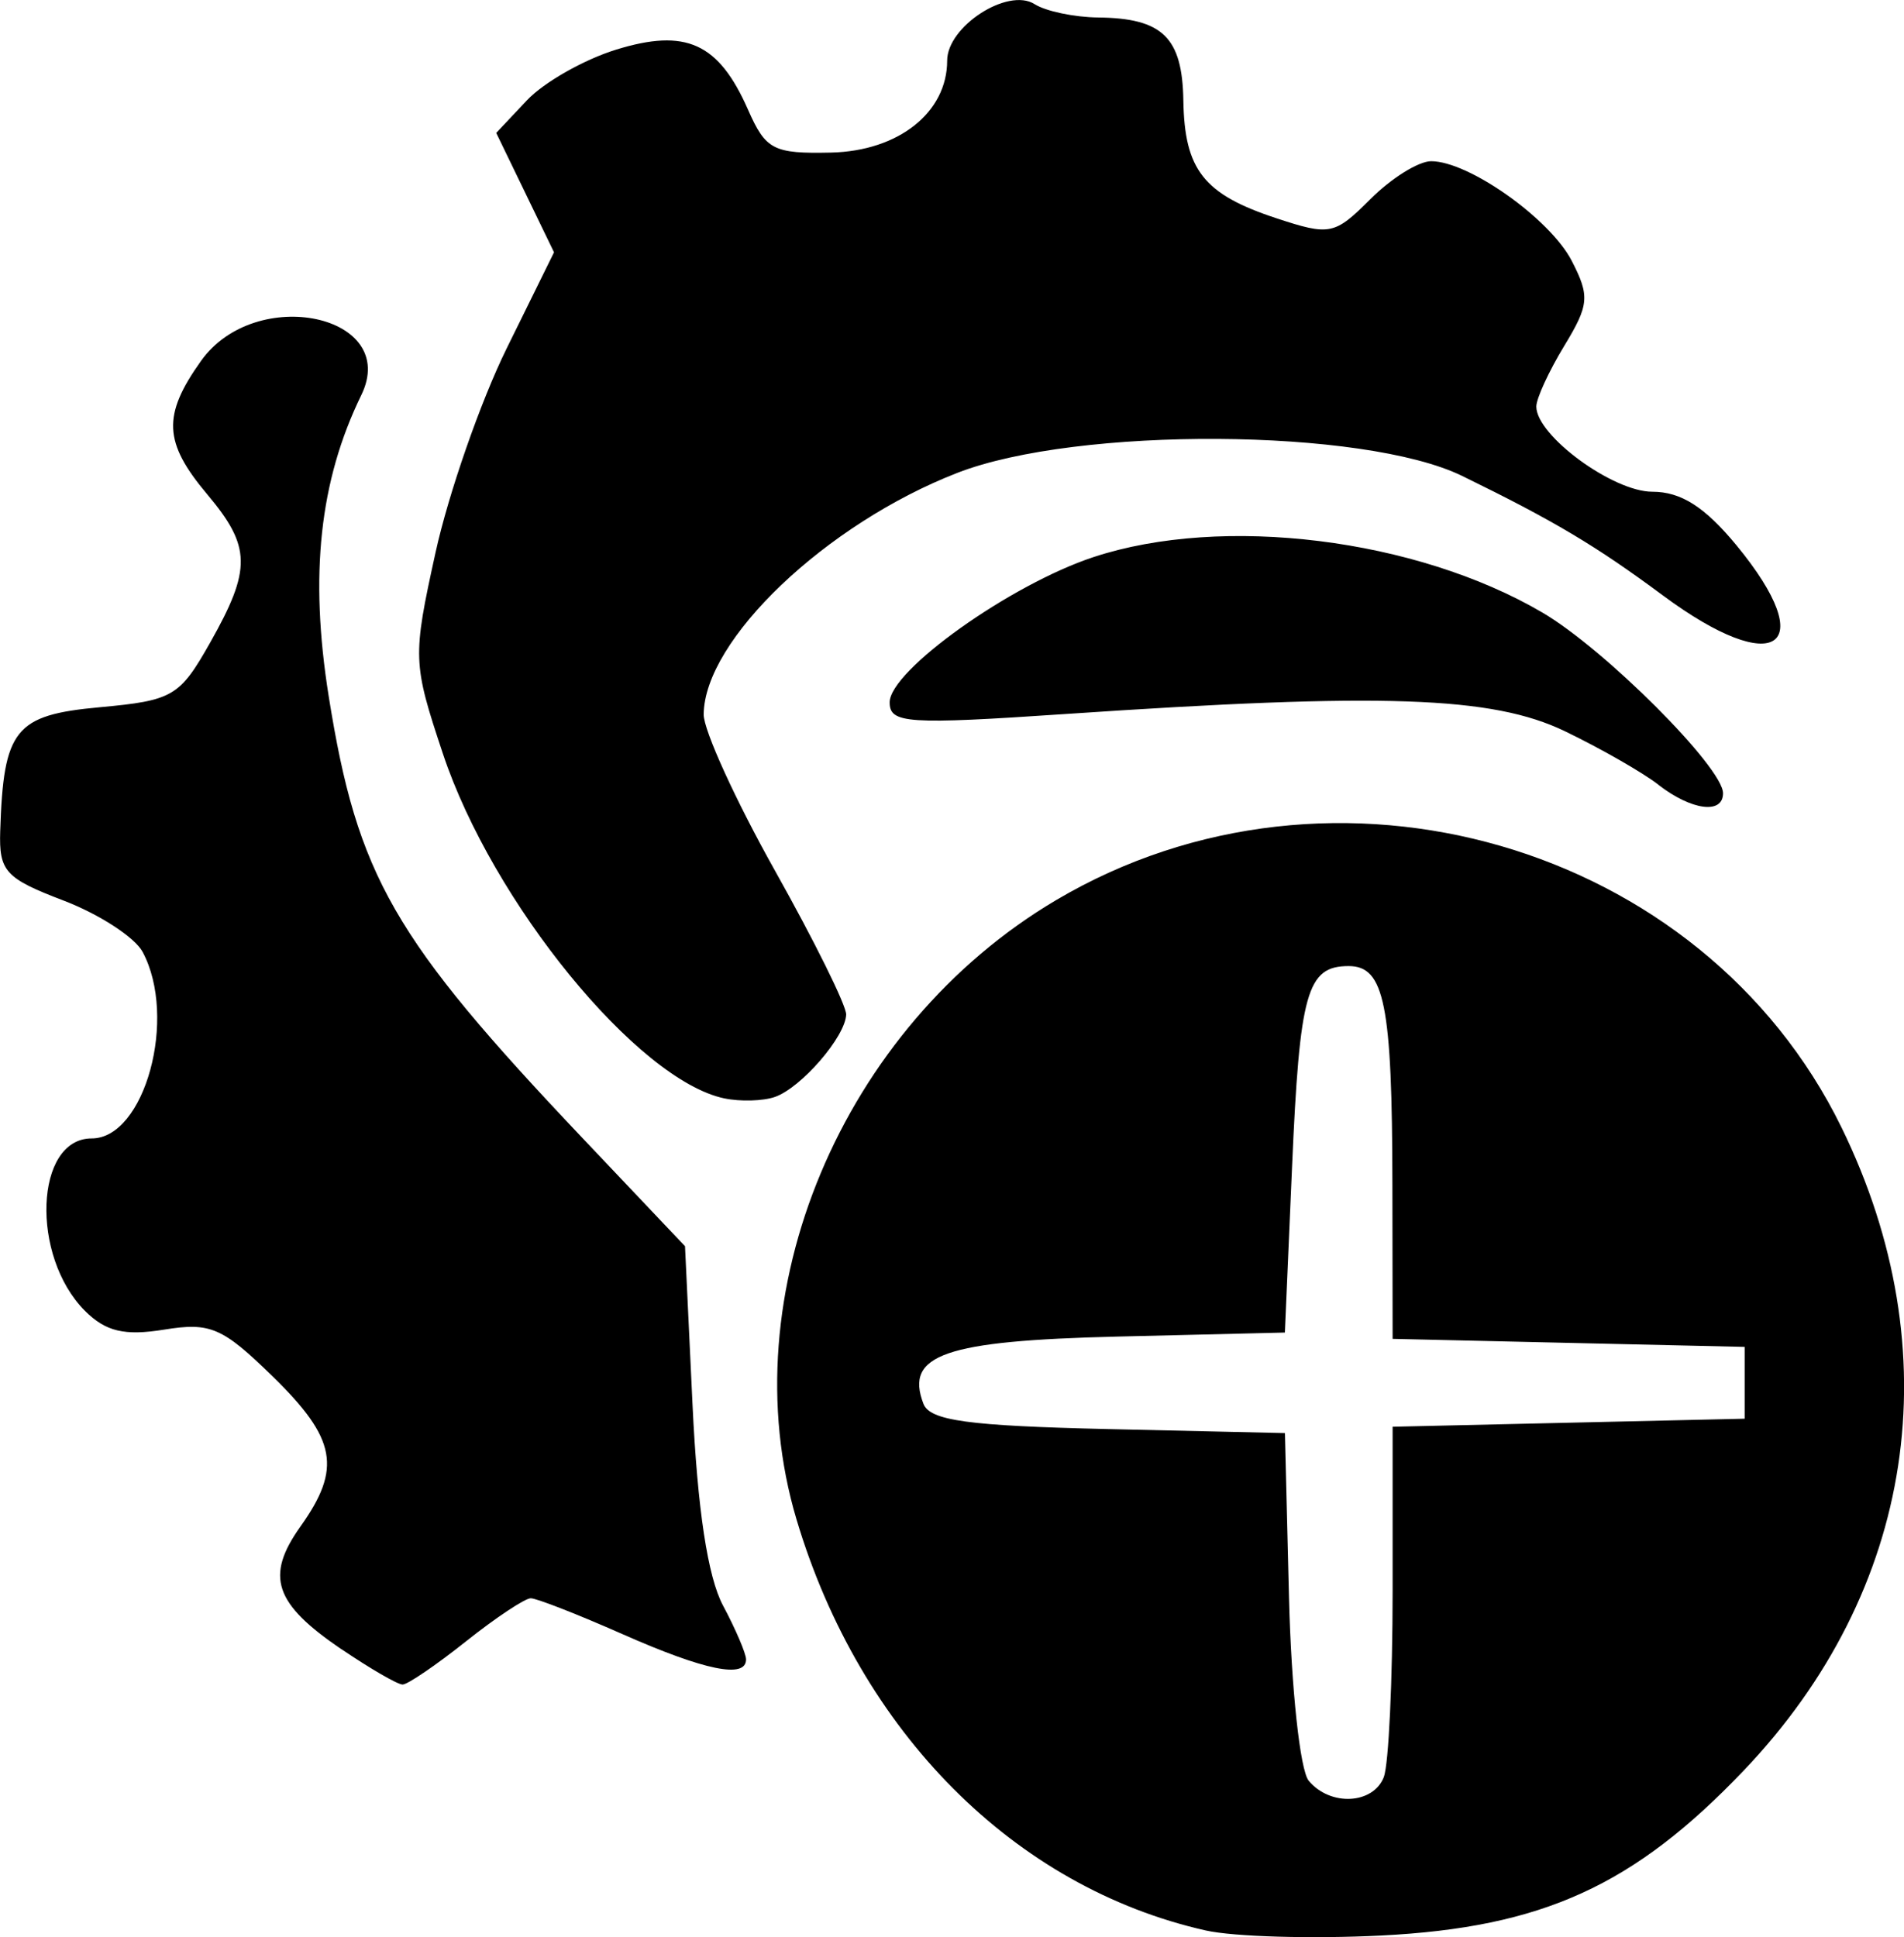<?xml version="1.0" encoding="UTF-8" standalone="no"?>
<!-- Created with Inkscape (http://www.inkscape.org/) -->

<svg
   width="35.058mm"
   height="35.663mm"
   viewBox="0 0 35.058 35.663"
   version="1.1"
   id="svg1"
   xml:space="preserve"
   inkscape:version="1.4 (86a8ad7, 2024-10-11)"
   sodipodi:docname="Attachment.svg"
   xmlns:inkscape="http://www.inkscape.org/namespaces/inkscape"
   xmlns:sodipodi="http://sodipodi.sourceforge.net/DTD/sodipodi-0.dtd"
   xmlns="http://www.w3.org/2000/svg"
   xmlns:svg="http://www.w3.org/2000/svg"><sodipodi:namedview
     id="namedview1"
     pagecolor="#505050"
     bordercolor="#eeeeee"
     borderopacity="1"
     inkscape:showpageshadow="0"
     inkscape:pageopacity="0"
     inkscape:pagecheckerboard="0"
     inkscape:deskcolor="#505050"
     inkscape:document-units="mm"
     inkscape:zoom="2.0334082"
     inkscape:cx="29.507111"
     inkscape:cy="130.07718"
     inkscape:window-width="1920"
     inkscape:window-height="1009"
     inkscape:window-x="1529"
     inkscape:window-y="-6"
     inkscape:window-maximized="1"
     inkscape:current-layer="layer1" /><defs
     id="defs1" /><g
     inkscape:label="Layer 1"
     inkscape:groupmode="layer"
     id="layer1"
     transform="translate(-93.289,-115.567)"><path
       style="fill:#000000"
       d="m 115.491,151.108 c -3.522,-0.793 -6.369,-3.653 -7.537,-7.571 -1.233,-4.135 0.836,-9.066 4.782,-11.399 5.096,-3.013 11.904,-1.042 14.46,4.185 2.024,4.14 1.356,8.531 -1.8,11.84 -2.025,2.123 -3.709,2.889 -6.679,3.038 -1.265,0.064 -2.716,0.022 -3.225,-0.093 z m 3.279,-2.83 c 0.088,-0.23 0.161,-1.774 0.161,-3.431 v -3.013 l 3.241,-0.074 3.241,-0.074 v -0.661 -0.661 l -3.241,-0.074 -3.241,-0.074 -0.004,-2.836 c -0.004,-3.322 -0.145,-4.027 -0.805,-4.027 -0.769,0 -0.903,0.476 -1.043,3.704 l -0.132,3.043 -3.083,0.074 c -3.181,0.077 -3.919,0.333 -3.572,1.237 0.119,0.311 0.823,0.407 3.403,0.466 l 3.253,0.074 0.075,3.027 c 0.042,1.675 0.204,3.181 0.363,3.373 0.396,0.477 1.191,0.436 1.385,-0.072 z m -19.192,-2.346 c -1.241,-0.843 -1.409,-1.345 -0.757,-2.261 0.764,-1.072 0.663,-1.616 -0.511,-2.763 -0.926,-0.904 -1.148,-1 -1.999,-0.862 -0.729,0.118 -1.076,0.036 -1.457,-0.345 -1.008,-1.008 -0.924,-3.175 0.123,-3.175 0.979,0 1.586,-2.223 0.938,-3.434 -0.144,-0.269 -0.799,-0.694 -1.455,-0.945 -1.074,-0.41 -1.191,-0.538 -1.167,-1.28 0.06,-1.875 0.27,-2.136 1.83,-2.279 1.35,-0.124 1.474,-0.197 2.036,-1.191 0.764,-1.353 0.756,-1.766 -0.055,-2.73 -0.804,-0.956 -0.828,-1.453 -0.114,-2.455 1.007,-1.414 3.671,-0.846 2.951,0.63 -0.768,1.575 -0.956,3.31 -0.6,5.542 0.53,3.316 1.183,4.454 4.676,8.138 l 1.885,1.988 0.138,2.91 c 0.091,1.929 0.28,3.178 0.561,3.704 0.233,0.437 0.424,0.883 0.425,0.992 0.003,0.362 -0.759,0.206 -2.273,-0.463 -0.823,-0.364 -1.584,-0.661 -1.691,-0.661 -0.107,0 -0.645,0.357 -1.194,0.794 -0.549,0.437 -1.074,0.794 -1.166,0.794 -0.092,0 -0.596,-0.292 -1.121,-0.648 z m 7.049,-10.143 c -1.6,-0.334 -4.272,-3.607 -5.185,-6.352 -0.554,-1.666 -0.558,-1.765 -0.134,-3.696 0.24,-1.091 0.829,-2.782 1.309,-3.757 l 0.873,-1.772 -0.532,-1.099 -0.532,-1.099 0.565,-0.6 c 0.311,-0.33 1.048,-0.749 1.639,-0.932 1.288,-0.399 1.891,-0.125 2.433,1.106 0.326,0.739 0.466,0.811 1.528,0.788 1.241,-0.028 2.138,-0.738 2.138,-1.693 0,-0.63 1.117,-1.352 1.609,-1.04 0.206,0.131 0.732,0.241 1.169,0.246 1.188,0.012 1.552,0.366 1.571,1.527 0.021,1.279 0.374,1.728 1.71,2.168 0.988,0.326 1.074,0.309 1.736,-0.353 0.383,-0.383 0.885,-0.696 1.116,-0.696 0.693,0 2.189,1.06 2.589,1.834 0.335,0.649 0.321,0.812 -0.139,1.568 -0.282,0.464 -0.513,0.966 -0.513,1.115 0,0.534 1.409,1.568 2.136,1.568 0.528,0 0.966,0.279 1.549,0.986 1.56,1.893 0.724,2.464 -1.352,0.925 -1.238,-0.918 -2.011,-1.378 -3.699,-2.202 -1.809,-0.883 -7.087,-0.915 -9.295,-0.056 -2.42,0.941 -4.66,3.074 -4.67,4.448 -0.002,0.291 0.589,1.586 1.314,2.878 0.725,1.292 1.314,2.482 1.309,2.646 -0.012,0.407 -0.829,1.351 -1.314,1.518 -0.218,0.075 -0.635,0.087 -0.926,0.026 z m 17.198,-5.775 c -0.291,-0.226 -1.065,-0.668 -1.72,-0.984 -1.338,-0.645 -3.35,-0.714 -9.194,-0.318 -2.915,0.197 -3.241,0.176 -3.241,-0.214 0,-0.586 2.225,-2.171 3.754,-2.675 2.377,-0.784 5.936,-0.344 8.266,1.022 1.147,0.672 3.325,2.851 3.325,3.326 0,0.393 -0.58,0.317 -1.191,-0.156 z"
       id="path1" /></g></svg>
